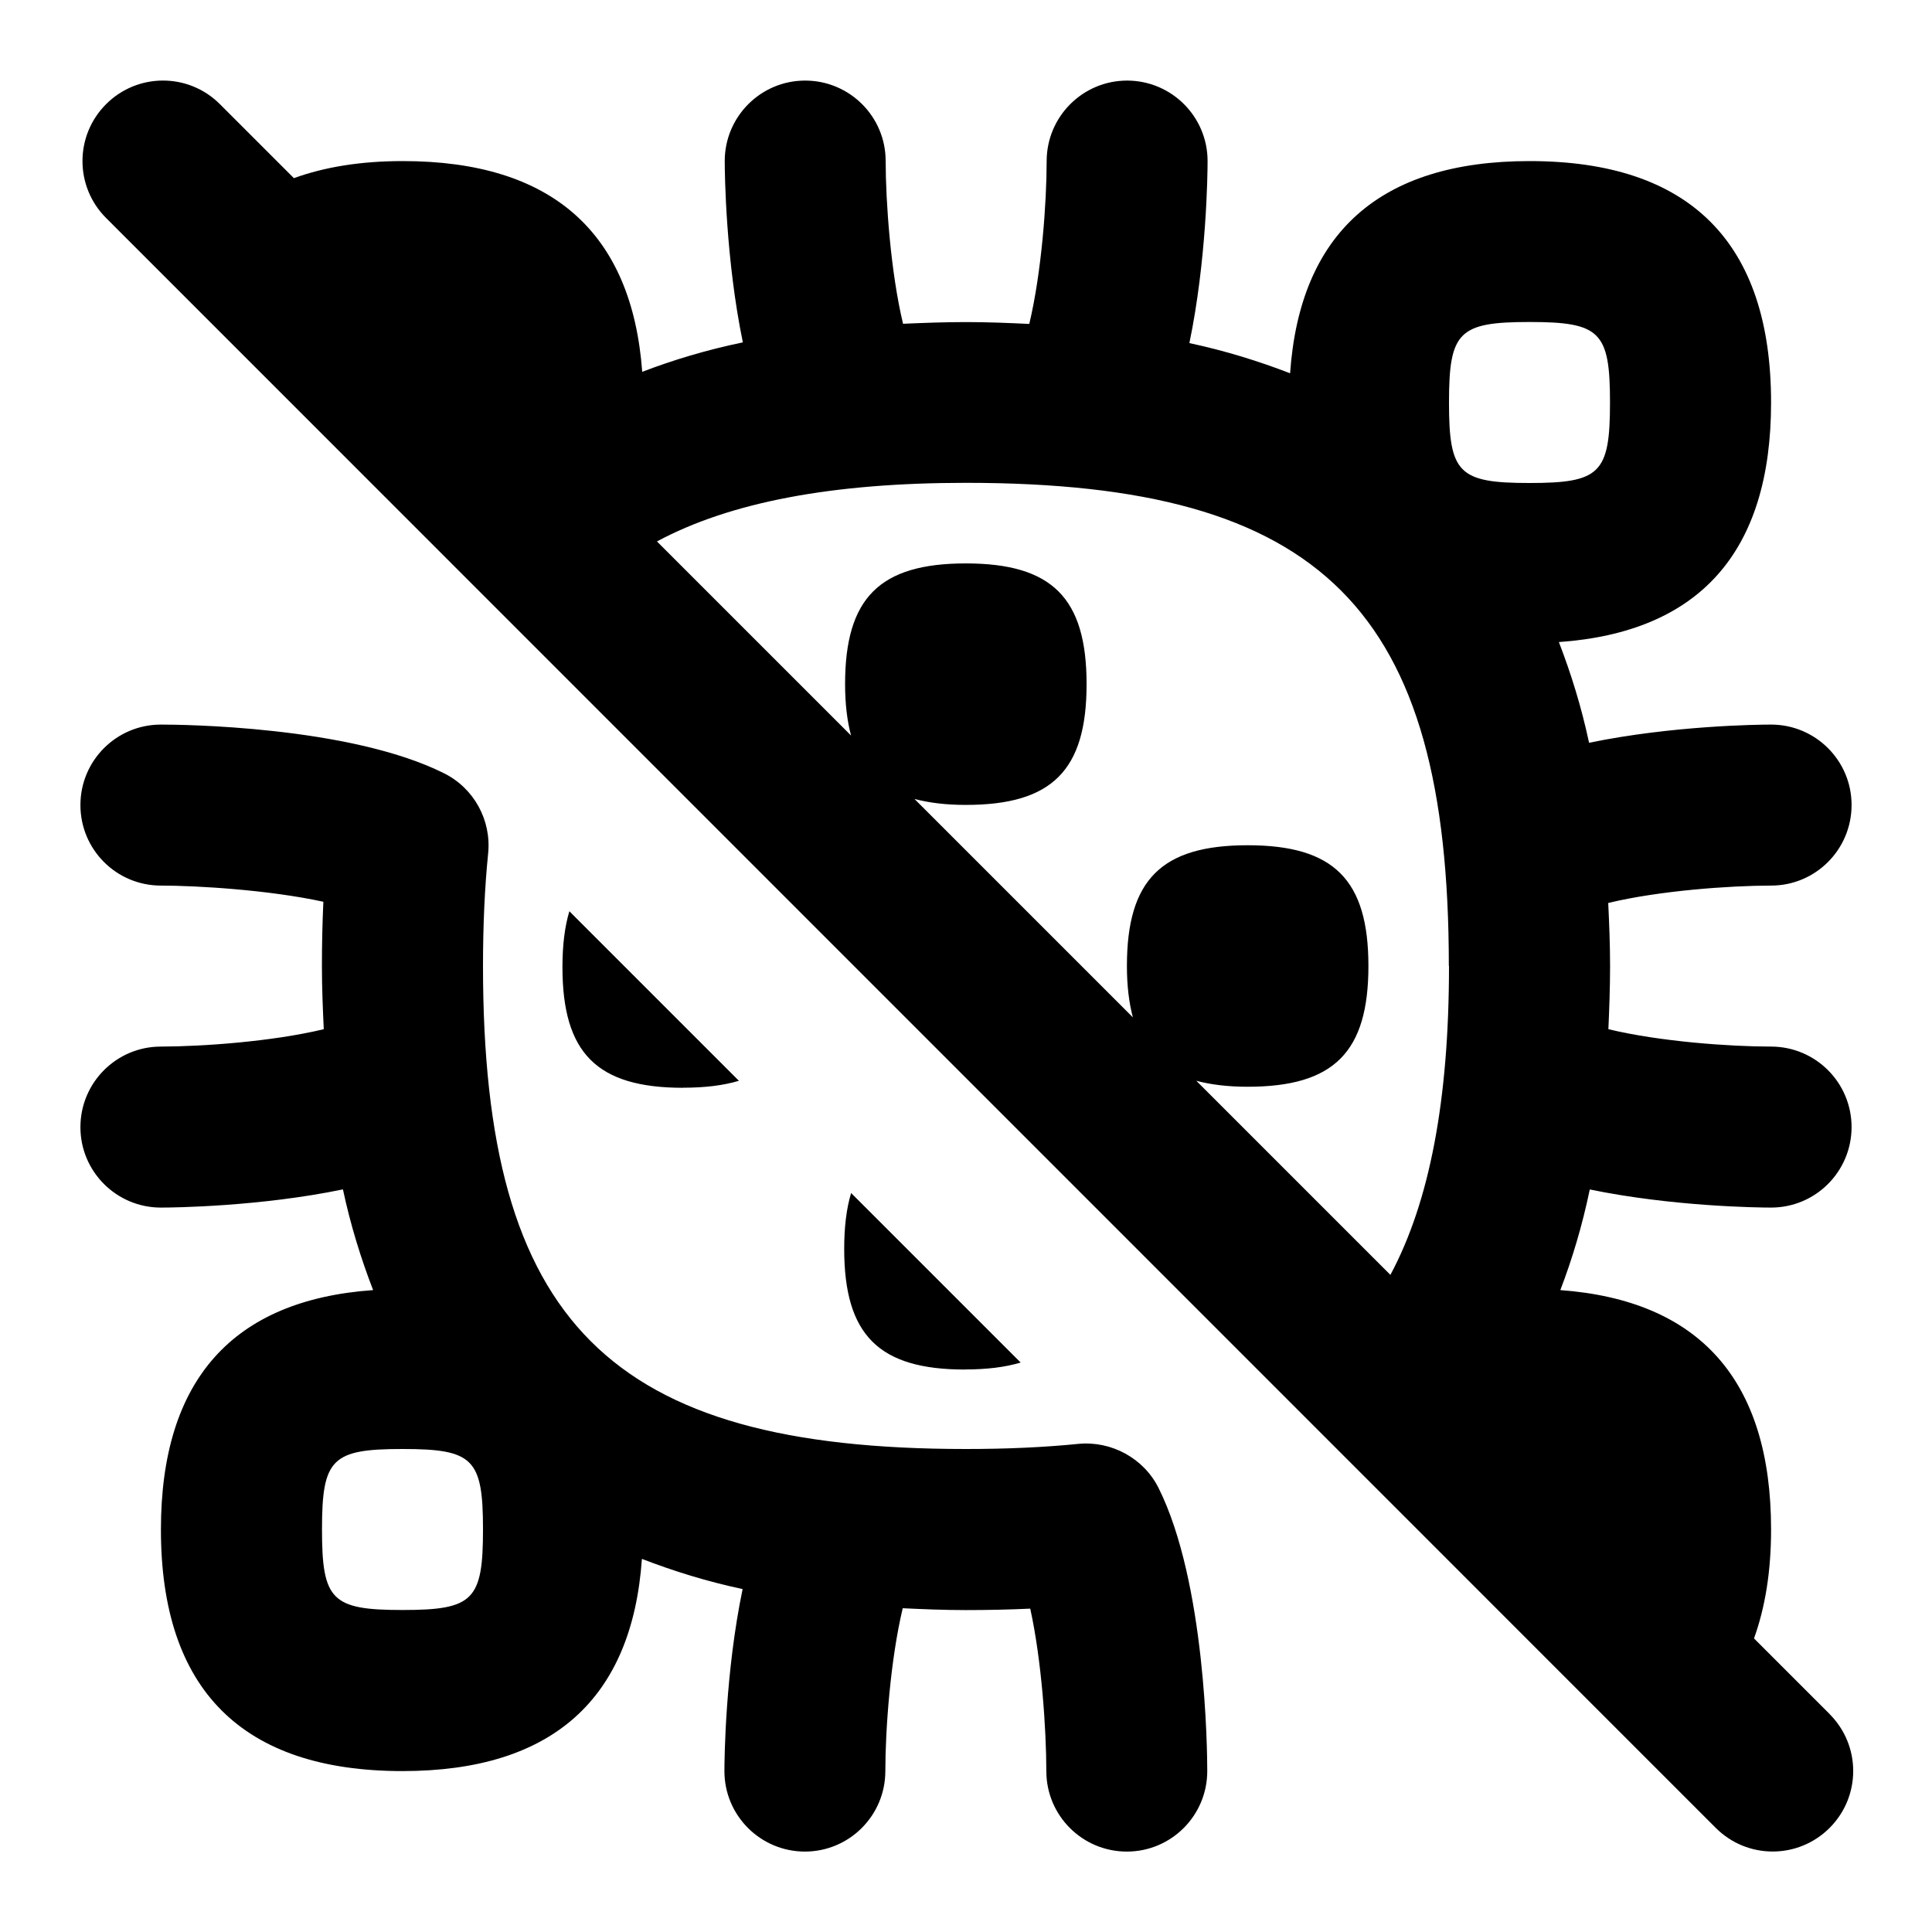 <svg id="Layer_1" viewBox="0 0 24 24" xmlns="http://www.w3.org/2000/svg" data-name="Layer 1"><path d="m13.4 17.936c-.426.043-.896.064-1.4.064-4.43 0-6-1.57-6-6 0-.504.021-.975.064-1.4.041-.413-.177-.809-.548-.994-1.177-.589-3.28-.605-3.517-.605-.553 0-1 .447-1 1s.447 1 1 1c.442 0 1.339.053 2.018.201-.012.258-.018.524-.018.799 0 .271.011.528.023.784-.64.154-1.506.215-2.024.216-.552 0-.999.448-.999 1.001 0 .552.448.999 1 .999.162 0 1.232-.013 2.261-.226.096.45.225.862.375 1.251-1.742.123-2.636 1.114-2.636 2.975 0 1.99 1.01 3 3 3 1.861 0 2.853-.894 2.975-2.636.389.15.801.279 1.251.375-.214 1.029-.226 2.099-.226 2.261 0 .552.447.999.999 1 .552 0 .999-.447 1-.999 0-.517.063-1.384.216-2.024.256.012.513.023.784.023.274 0 .542-.006.8-.018.142.646.199 1.5.2 2.019 0 .552.448.999 1 .999.552 0 .999-.448.999-1 0-.236-.017-2.34-.605-3.517-.186-.371-.586-.586-.994-.548zm-8.4 2.064c-.879 0-1-.121-1-1s.121-1 1-1 1 .121 1 1-.121 1-1 1zm17.729 1.293-.94-.94c.138-.384.212-.829.212-1.353 0-1.855-.888-2.846-2.618-2.974.148-.386.272-.8.366-1.25 1.026.212 2.091.225 2.252.225.552 0 .999-.447 1-.999 0-.553-.447-1-.999-1.001-.517 0-1.383-.062-2.022-.216.011-.255.021-.512.021-.784s-.011-.528-.023-.784c.64-.154 1.506-.215 2.024-.216.552 0 .999-.448.999-1.001 0-.552-.448-.999-1-.999-.162 0-1.232.013-2.261.226-.096-.45-.225-.862-.375-1.251 1.742-.123 2.636-1.114 2.636-2.975 0-1.99-1.01-3-3-3-1.861 0-2.853.894-2.975 2.636-.389-.15-.801-.279-1.251-.375.214-1.029.226-2.099.226-2.261 0-.552-.447-.999-.999-1-.552 0-.999.447-1 .999 0 .517-.063 1.384-.216 2.024-.256-.012-.513-.023-.784-.023s-.529.01-.784.021c-.153-.639-.215-1.505-.216-2.022 0-.552-.448-.999-1-.999-.552 0-.999.448-.999 1 0 .161.013 1.226.225 2.252-.451.094-.864.218-1.25.366-.128-1.73-1.12-2.618-2.974-2.618-.523 0-.969.073-1.353.212l-.919-.919c-.391-.391-1.023-.391-1.414 0s-.391 1.023 0 1.414l19.996 19.999c.391.391 1.023.391 1.414 0s.391-1.023 0-1.414zm-3.729-17.293c.879 0 1 .121 1 1s-.121 1-1 1-1-.121-1-1 .121-1 1-1zm-1 8c0 1.665-.241 2.929-.728 3.837l-2.411-2.411c.182.048.391.074.638.074 1.071 0 1.5-.429 1.5-1.5s-.429-1.5-1.5-1.5-1.5.429-1.5 1.5c0 .247.026.457.074.638l-2.713-2.713c.182.048.391.074.638.074 1.071 0 1.5-.429 1.5-1.5s-.429-1.5-1.5-1.5-1.5.429-1.5 1.5c0 .247.026.457.074.638l-2.411-2.411c.908-.487 2.172-.728 3.837-.728 4.43 0 6 1.57 6 6zm-9.513 1.513c-1.071 0-1.5-.429-1.5-1.5 0-.271.028-.501.086-.693l2.106 2.106c-.192.058-.422.086-.693.086zm3.5 3.5c-1.071 0-1.5-.429-1.5-1.5 0-.271.028-.501.086-.693l2.106 2.106c-.192.058-.422.086-.693.086z"/></svg>